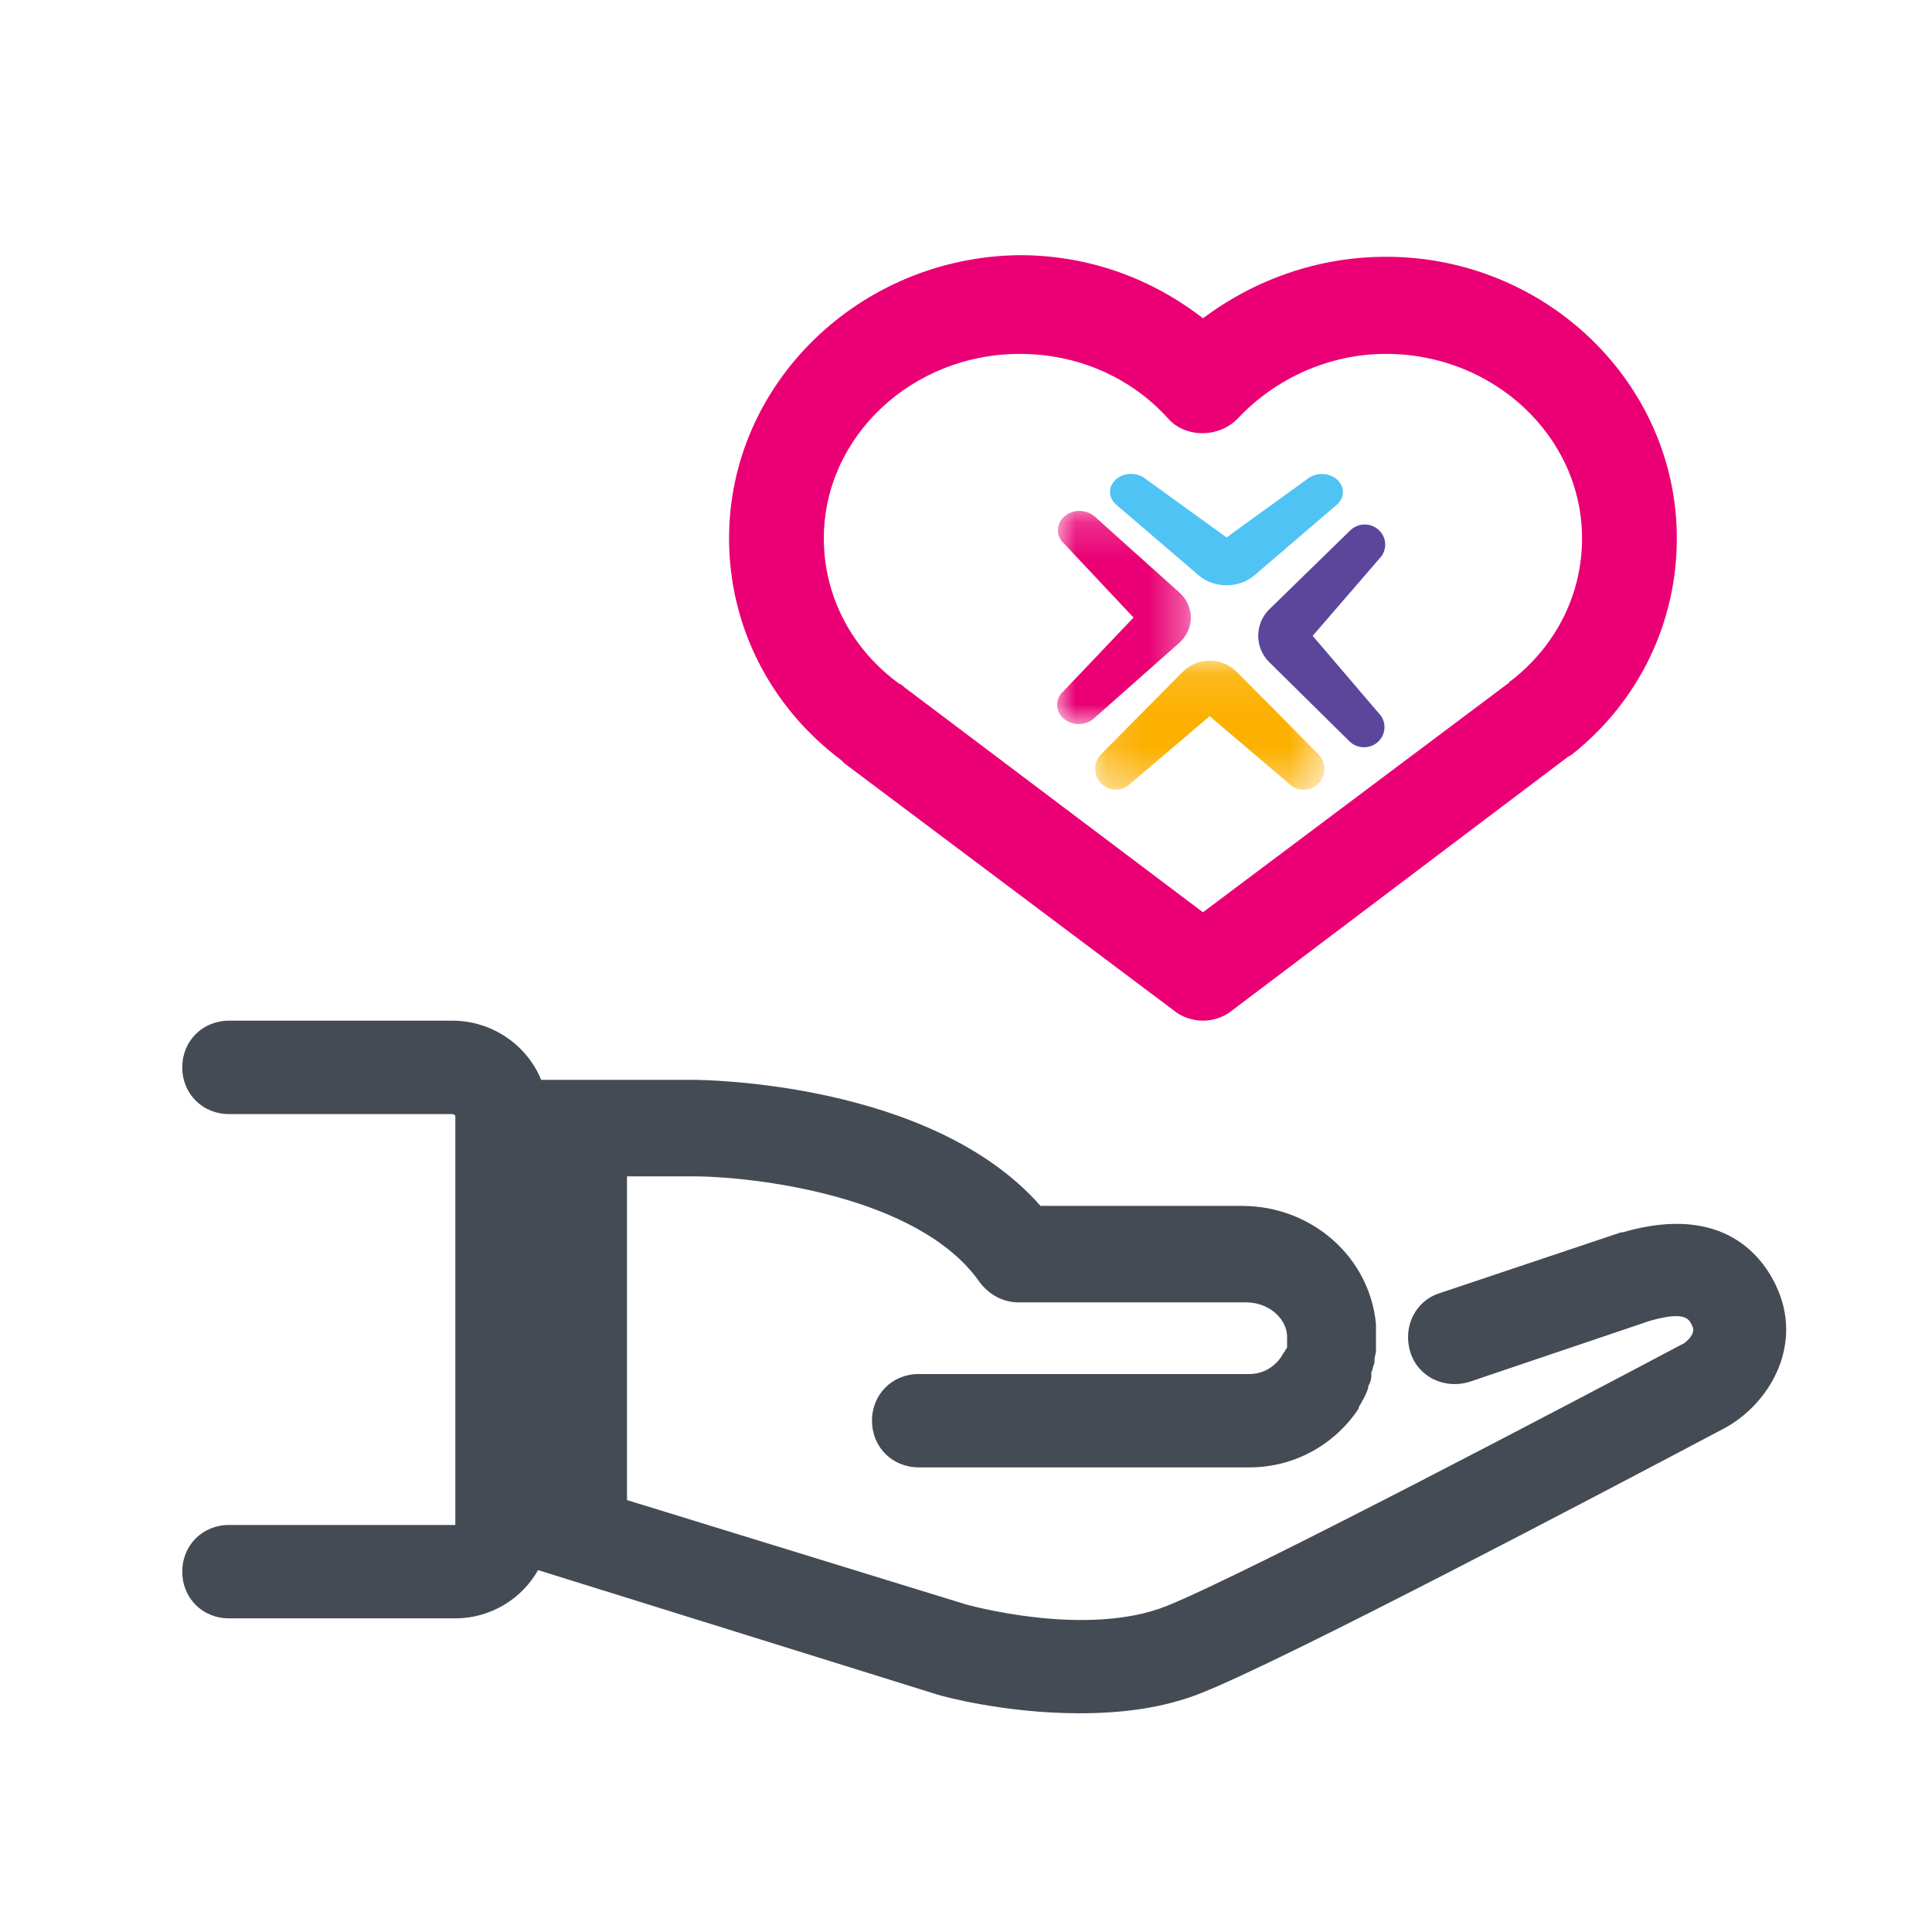 <?xml version="1.0" encoding="UTF-8"?>
<svg width="53px" height="53px" viewBox="0 0 53 53" version="1.1" xmlns="http://www.w3.org/2000/svg" xmlns:xlink="http://www.w3.org/1999/xlink">
    <!-- Generator: Sketch 63.1 (92452) - https://sketch.com -->
    <title>Icon / Responsabilidad</title>
    <desc>Created with Sketch.</desc>
    <defs>
        <polygon id="path-1" points="0.173 0.125 6.46 0.125 6.46 3.666 0.173 3.666"></polygon>
        <polygon id="path-3" points="0 0.183 3.669 0.183 3.669 6.03 0 6.03"></polygon>
    </defs>
    <g id="Icon-/-Responsabilidad" stroke="none" stroke-width="1" fill="none" fill-rule="evenodd">
        <g id="Group" transform="translate(5, 7)">
            <path d="M22.974,-9.9475983e-14 C24.837,-9.9475983e-14 26.57,0.621 28,1.731 C29.43,0.665 31.163,0.044 33.026,0.044 C37.403,0.044 41,3.507 41,7.77 C41,10.078 39.96,12.253 38.097,13.718 C38.054,13.718 38.053,13.764 38.01,13.764 L38.01,13.764 L28.78,20.734 C28.564,20.911 28.26,21 28,21 C27.74,21 27.436,20.911 27.22,20.734 L27.22,20.734 L18.164,13.94 L18.076,13.852 C16.126,12.387 15,10.167 15,7.77 C15,3.507 18.597,0.044 22.974,-9.9475983e-14 Z M33.026,2.708 C31.466,2.708 29.993,3.374 28.953,4.484 C28.433,5.017 27.524,5.017 27.047,4.484 C26.007,3.33 24.534,2.708 22.974,2.708 C20.027,2.708 17.6,4.973 17.6,7.77 C17.6,9.324 18.337,10.789 19.68,11.766 C19.724,11.766 19.766,11.81 19.81,11.854 L19.81,11.854 L28,18.026 L36.407,11.721 C36.407,11.676 36.45,11.676 36.45,11.676 C37.707,10.7 38.4,9.279 38.4,7.77 C38.4,4.973 35.973,2.708 33.026,2.708 Z" id="Combined-Shape" fill="#EA0074" fill-rule="nonzero"></path>
            <path d="M1.284,21 C0.556,21 0,21.555 0,22.281 C0,23.007 0.556,23.562 1.284,23.562 L7.406,23.562 C7.449,23.562 7.491,23.604 7.491,23.604 L7.491,23.904 L7.491,34.407 L7.491,34.834 L1.284,34.834 C0.556,34.834 0,35.389 0,36.115 C0,36.841 0.556,37.396 1.284,37.396 L7.491,37.396 C8.476,37.396 9.332,36.841 9.76,36.072 L20.719,39.488 C20.847,39.531 22.559,40 24.614,40 C25.727,40 26.883,39.872 27.953,39.445 C30.222,38.549 38.741,34.066 42.294,32.187 C43.492,31.547 44.434,30.009 43.792,28.429 C43.407,27.49 42.294,25.995 39.511,26.807 L39.469,26.807 L34.502,28.472 C33.817,28.685 33.476,29.412 33.69,30.095 C33.904,30.778 34.631,31.12 35.316,30.906 L40.239,29.241 C41.266,28.942 41.352,29.198 41.438,29.412 C41.523,29.625 41.18,29.881 41.137,29.881 C38.398,31.333 29.237,36.157 27.011,37.054 C24.785,37.95 21.49,37.011 21.49,37.011 L12.2,34.151 L12.2,25.27 L13.998,25.27 C15.625,25.27 20.205,25.782 21.874,28.173 C22.131,28.515 22.516,28.728 22.944,28.728 L29.195,28.728 C29.751,28.728 30.265,29.113 30.308,29.625 L30.308,29.753 L30.308,29.839 L30.308,29.924 C30.308,29.966 30.308,30.009 30.265,30.009 C30.265,30.052 30.264,30.052 30.222,30.095 C30.05,30.436 29.708,30.693 29.28,30.693 L20.205,30.693 C19.478,30.693 18.921,31.248 18.921,31.974 C18.921,32.699 19.478,33.254 20.205,33.254 L29.28,33.254 C30.522,33.254 31.635,32.614 32.277,31.632 L32.277,31.589 C32.32,31.546 32.319,31.503 32.362,31.461 C32.362,31.418 32.405,31.376 32.405,31.376 C32.448,31.29 32.491,31.204 32.533,31.076 L32.533,31.034 C32.576,30.948 32.62,30.863 32.62,30.735 L32.62,30.649 C32.662,30.564 32.662,30.479 32.705,30.393 L32.705,30.308 C32.705,30.223 32.747,30.138 32.747,30.052 L32.747,29.966 L32.747,29.625 L32.747,29.326 C32.576,27.49 30.993,26.081 29.066,26.081 L23.544,26.081 C20.547,22.665 14.255,22.623 13.998,22.623 L9.846,22.623 C9.46,21.683 8.519,21 7.406,21 L1.284,21 Z" id="Path" fill="#444B54" fill-rule="nonzero"></path>
            <g id="Group-3" transform="translate(24, 6)"></g>
        </g>
        <g id="Group-2" transform="translate(29, 13)">
            <path d="M4.648,1.743 L2.436,0.145 C2.211,-0.048 1.846,-0.048 1.62,0.145 C1.395,0.338 1.395,0.65 1.62,0.844 L3.888,2.787 C4.306,3.145 4.988,3.145 5.407,2.787 L7.67,0.847 C7.782,0.75 7.839,0.624 7.839,0.498 C7.839,0.371 7.782,0.245 7.67,0.148 C7.445,-0.045 7.08,-0.045 6.854,0.148 L4.648,1.743 Z" id="Fill-1" fill="#4FC3F4" fill-rule="nonzero"></path>
            <path d="M7.089,1.551 C7.105,1.535 7.122,1.519 7.137,1.505 L7.089,1.551 Z" id="Fill-3" fill="#4E67F1" fill-rule="nonzero"></path>
            <path d="M7.14,1.224 L7.168,1.198 C7.132,1.231 7.096,1.266 7.058,1.302 L7.14,1.224 Z" id="Fill-5" fill="#4E67F1" fill-rule="nonzero"></path>
            <path d="M7.171,1.472 L7.055,1.583 C7.101,1.539 7.14,1.502 7.171,1.472" id="Fill-7" fill="#4E67F1" fill-rule="nonzero"></path>
            <path d="M7.089,1.273 C7.105,1.257 7.122,1.241 7.137,1.227 L7.089,1.273 Z" id="Fill-9" fill="#4E67F1" fill-rule="nonzero"></path>
            <path d="M7.431,1.224 L7.458,1.198 C7.423,1.231 7.386,1.266 7.349,1.302 L7.431,1.224 Z" id="Fill-11" fill="#4E67F1" fill-rule="nonzero"></path>
            <path d="M7.461,1.195 L7.345,1.305 C7.391,1.262 7.43,1.224 7.461,1.195" id="Fill-13" fill="#4E67F1" fill-rule="nonzero"></path>
            <g id="Group-17" transform="translate(0.871, 5)">
                <g id="Fill-15-Clipped">
                    <g>
                        <mask id="mask-2" fill="white">
                            <use xlink:href="#path-1"></use>
                        </mask>
                        <g id="path-1"></g>
                        <path d="M3.313,1.646 L5.491,3.499 C5.712,3.722 6.072,3.722 6.293,3.499 C6.515,3.275 6.515,2.912 6.293,2.688 L4.062,0.436 C3.65,0.021 2.979,0.021 2.567,0.437 L0.339,2.685 C0.228,2.796 0.173,2.943 0.173,3.09 C0.173,3.236 0.228,3.383 0.339,3.495 C0.561,3.718 0.92,3.718 1.141,3.495 L3.313,1.646 Z" id="Fill-15" fill="#FCB000" fill-rule="nonzero" mask="url(#mask-2)"></path>
                    </g>
                </g>
            </g>
            <path d="M7.01,4.443 L8.834,2.332 C9.054,2.117 9.055,1.768 8.837,1.552 C8.618,1.336 8.262,1.334 8.042,1.549 L5.824,3.712 C5.415,4.111 5.413,4.763 5.82,5.165 L8.019,7.337 C8.129,7.445 8.273,7.499 8.416,7.5 C8.56,7.5 8.704,7.447 8.814,7.34 C9.035,7.125 9.036,6.775 8.817,6.559 L7.01,4.443 Z" id="Fill-18" fill="#5C469C" fill-rule="nonzero"></path>
            <g id="Group-22" transform="translate(0, 0.833)">
                <g id="Fill-20-Clipped">
                    <g>
                        <mask id="mask-4" fill="white">
                            <use xlink:href="#path-3"></use>
                        </mask>
                        <g id="path-3"></g>
                        <path d="M2.096,3.108 L0.175,5.127 C-0.057,5.333 -0.059,5.667 0.172,5.874 C0.403,6.081 0.777,6.082 1.009,5.876 L3.344,3.807 C3.775,3.425 3.778,2.802 3.349,2.417 L1.033,0.339 C0.917,0.236 0.766,0.184 0.615,0.183 C0.463,0.183 0.311,0.234 0.195,0.337 C-0.036,0.542 -0.038,0.877 0.193,1.083 L2.096,3.108 Z" id="Fill-20" fill="#EA0074" fill-rule="nonzero" mask="url(#mask-4)"></path>
                    </g>
                </g>
            </g>
        </g>
    </g>
</svg>